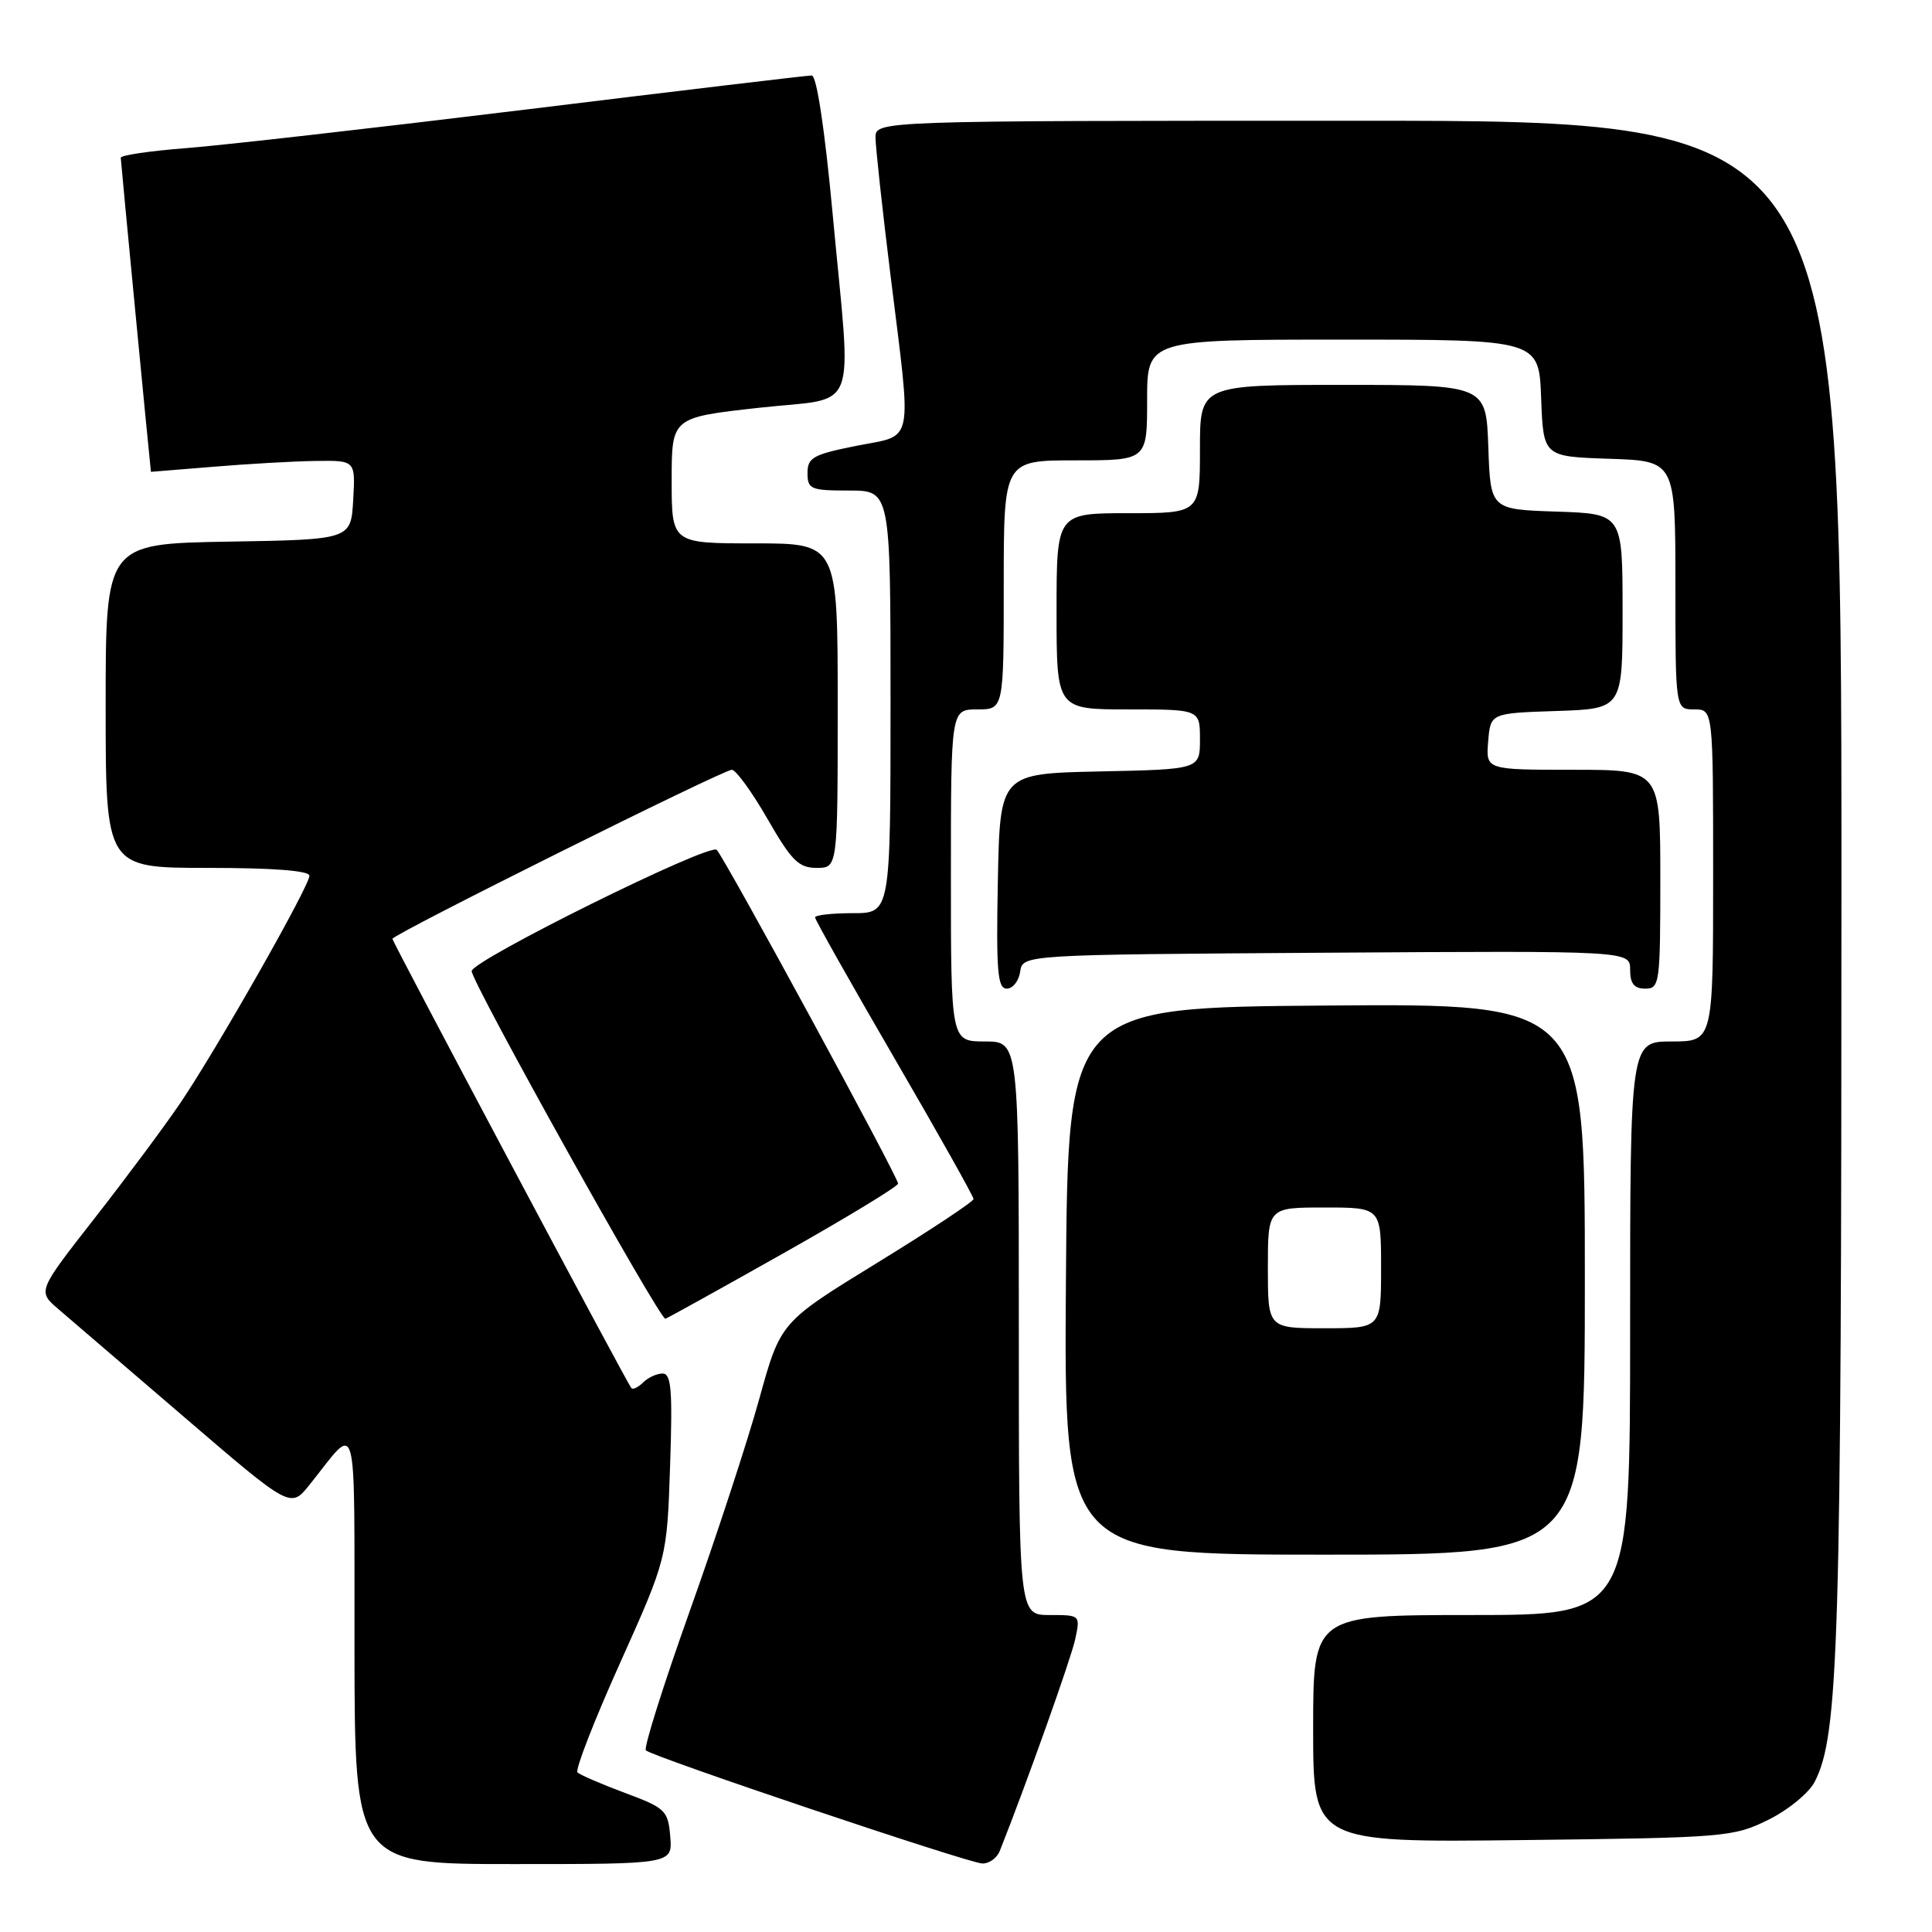 <?xml version="1.0" encoding="UTF-8" standalone="no"?>
<!DOCTYPE svg PUBLIC "-//W3C//DTD SVG 1.1//EN" "http://www.w3.org/Graphics/SVG/1.1/DTD/svg11.dtd" >
<svg xmlns="http://www.w3.org/2000/svg" xmlns:xlink="http://www.w3.org/1999/xlink" version="1.1" viewBox="0 0 256 256">
 <g >
 <path fill="currentColor"
d=" M 88.81 243.34 C 88.52 239.89 88.18 239.57 82.81 237.57 C 79.68 236.40 76.85 235.18 76.52 234.85 C 76.19 234.52 78.72 228.01 82.15 220.38 C 88.38 206.50 88.38 206.50 88.79 194.25 C 89.13 184.21 88.95 182.00 87.80 182.00 C 87.03 182.00 85.87 182.53 85.22 183.18 C 84.57 183.83 83.86 184.17 83.66 183.93 C 83.06 183.24 52.00 124.83 52.00 124.40 C 52.00 123.82 95.81 102.00 96.97 102.00 C 97.51 102.00 99.63 104.92 101.69 108.50 C 104.88 114.05 105.83 115.00 108.21 115.00 C 111.00 115.00 111.00 115.00 111.00 93.50 C 111.00 72.00 111.00 72.00 100.00 72.00 C 89.00 72.00 89.00 72.00 89.00 63.66 C 89.00 55.32 89.00 55.32 100.50 54.04 C 114.04 52.53 112.86 55.63 110.32 28.25 C 109.28 17.08 108.21 10.00 107.56 10.00 C 106.98 10.00 90.02 12.02 69.88 14.49 C 49.74 16.95 29.38 19.27 24.63 19.63 C 19.88 20.00 16.00 20.57 16.00 20.90 C 16.00 21.30 19.83 61.16 20.00 62.52 C 20.00 62.52 23.71 62.22 28.25 61.85 C 32.79 61.47 38.89 61.12 41.80 61.08 C 47.10 61.00 47.10 61.00 46.80 66.25 C 46.50 71.50 46.50 71.50 30.25 71.77 C 14.00 72.05 14.00 72.05 14.00 93.52 C 14.00 115.00 14.00 115.00 27.50 115.00 C 36.21 115.00 41.00 115.37 41.00 116.04 C 41.00 117.42 28.75 138.98 23.91 146.13 C 21.81 149.23 16.69 156.11 12.53 161.43 C 4.97 171.10 4.97 171.10 7.73 173.46 C 9.26 174.76 16.80 181.23 24.50 187.85 C 38.50 199.87 38.50 199.87 41.00 196.76 C 47.55 188.59 46.93 186.36 46.97 218.25 C 47.00 247.00 47.00 247.00 68.06 247.00 C 89.12 247.00 89.12 247.00 88.81 243.34 Z  M 132.48 245.25 C 136.04 236.28 141.89 219.85 142.46 217.25 C 143.16 214.00 143.16 214.00 139.08 214.00 C 135.00 214.00 135.00 214.00 135.00 176.00 C 135.00 138.00 135.00 138.00 130.50 138.00 C 126.00 138.00 126.00 138.00 126.00 116.00 C 126.00 94.00 126.00 94.00 129.50 94.00 C 133.00 94.00 133.00 94.00 133.00 77.50 C 133.00 61.00 133.00 61.00 142.50 61.00 C 152.00 61.00 152.00 61.00 152.00 53.00 C 152.00 45.00 152.00 45.00 177.96 45.00 C 203.92 45.00 203.92 45.00 204.21 52.75 C 204.50 60.50 204.50 60.50 213.25 60.79 C 222.00 61.08 222.00 61.08 222.00 77.54 C 222.00 94.00 222.00 94.00 224.50 94.00 C 227.00 94.00 227.00 94.00 227.00 116.00 C 227.00 138.00 227.00 138.00 221.50 138.00 C 216.00 138.00 216.00 138.00 216.00 176.00 C 216.00 214.00 216.00 214.00 195.00 214.00 C 174.00 214.00 174.00 214.00 174.00 229.07 C 174.00 244.14 174.00 244.14 201.75 243.82 C 228.53 243.51 229.67 243.42 234.28 241.15 C 236.92 239.85 239.68 237.59 240.45 236.11 C 243.65 229.91 244.00 218.14 244.00 116.93 C 244.00 16.00 244.00 16.00 180.00 16.00 C 116.00 16.00 116.00 16.00 116.01 18.25 C 116.02 19.49 116.91 27.70 118.00 36.50 C 120.84 59.45 121.22 57.54 113.50 59.07 C 107.74 60.22 107.00 60.63 107.00 62.68 C 107.00 64.82 107.42 65.00 112.50 65.00 C 118.00 65.00 118.00 65.00 118.00 93.00 C 118.00 121.00 118.00 121.00 113.00 121.00 C 110.25 121.00 108.00 121.25 108.00 121.56 C 108.00 121.87 112.72 130.25 118.50 140.19 C 124.28 150.13 129.00 158.54 129.00 158.88 C 128.99 159.22 123.24 163.03 116.20 167.35 C 103.42 175.19 103.42 175.19 100.61 185.35 C 99.07 190.93 94.93 203.57 91.41 213.43 C 87.90 223.29 85.27 231.61 85.58 231.93 C 86.39 232.76 128.20 246.83 130.14 246.92 C 131.05 246.96 132.10 246.21 132.48 245.25 Z  M 210.00 169.49 C 210.00 132.97 210.00 132.97 175.75 133.24 C 141.50 133.50 141.50 133.50 141.24 169.75 C 140.98 206.00 140.98 206.00 175.49 206.00 C 210.00 206.00 210.00 206.00 210.00 169.49 Z  M 103.92 166.00 C 112.21 161.32 119.00 157.20 119.00 156.83 C 119.00 155.95 96.08 113.77 94.97 112.61 C 94.05 111.65 62.50 127.27 62.50 128.68 C 62.50 130.16 87.48 174.99 88.17 174.74 C 88.54 174.61 95.62 170.68 103.92 166.00 Z  M 135.18 128.75 C 135.50 126.50 135.50 126.50 175.75 126.24 C 216.00 125.98 216.00 125.98 216.00 128.49 C 216.00 130.33 216.53 131.00 218.00 131.00 C 219.91 131.00 220.00 130.33 220.00 116.50 C 220.00 102.00 220.00 102.00 208.44 102.00 C 196.88 102.00 196.88 102.00 197.19 98.25 C 197.50 94.50 197.50 94.50 206.25 94.21 C 215.00 93.92 215.00 93.92 215.00 81.00 C 215.00 68.08 215.00 68.08 206.25 67.79 C 197.50 67.50 197.50 67.50 197.21 59.25 C 196.92 51.00 196.92 51.00 177.96 51.00 C 159.00 51.00 159.00 51.00 159.00 59.50 C 159.00 68.00 159.00 68.00 149.50 68.00 C 140.00 68.00 140.00 68.00 140.00 81.00 C 140.00 94.00 140.00 94.00 149.50 94.00 C 159.00 94.00 159.00 94.00 159.00 97.97 C 159.00 101.94 159.00 101.94 145.75 102.22 C 132.50 102.50 132.50 102.50 132.22 116.75 C 131.99 128.69 132.18 131.00 133.40 131.00 C 134.20 131.00 135.00 129.99 135.18 128.75 Z  M 168.00 168.00 C 168.00 160.00 168.00 160.00 175.50 160.00 C 183.00 160.00 183.00 160.00 183.00 168.00 C 183.00 176.00 183.00 176.00 175.50 176.00 C 168.00 176.00 168.00 176.00 168.00 168.00 Z "/>
</g>
</svg>